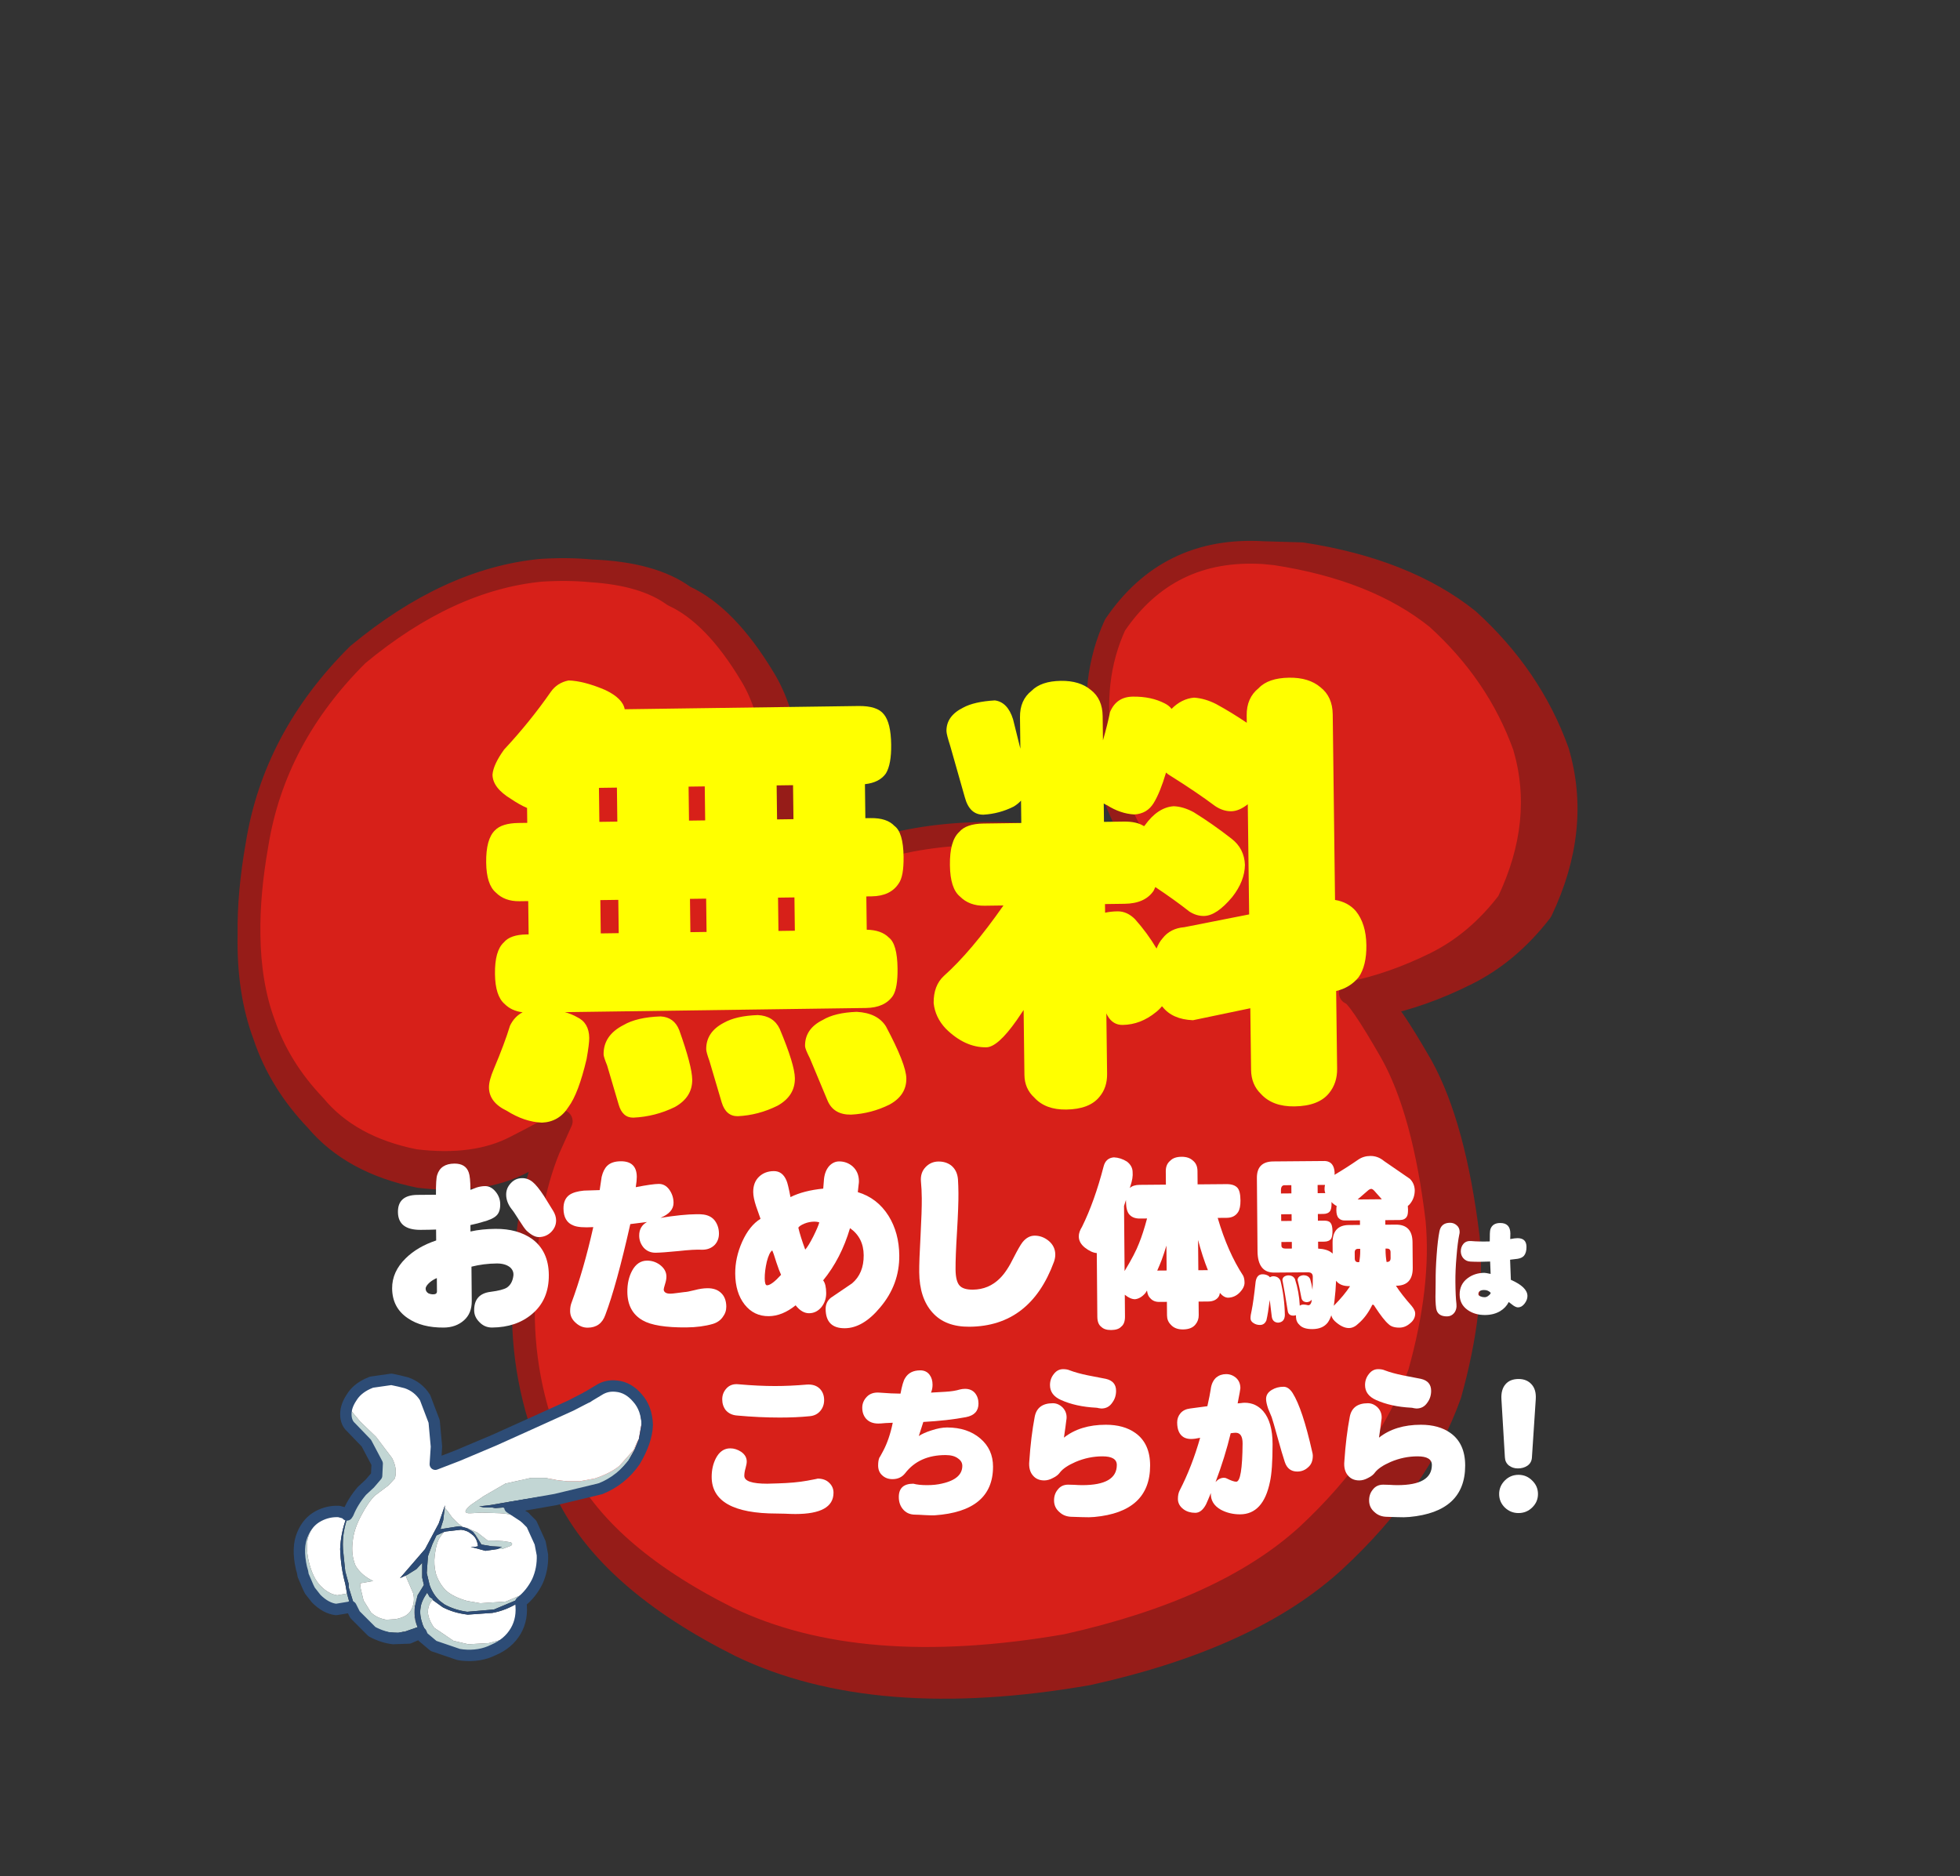 <?xml version="1.0" encoding="UTF-8" standalone="no"?>
<svg xmlns:xlink="http://www.w3.org/1999/xlink" height="164.65px" width="172.0px" xmlns="http://www.w3.org/2000/svg">
  <rect width="100%" height="100%" fill="#333333" stroke="none"/>
  <g transform="matrix(1.0, 0.0, 0.0, 1.0, 73.35, 104.25)">
    <use data-characterId="200" height="101.65" transform="matrix(1.0, 0.0, 0.0, 1.0, -52.5, -56.8)" width="117.6" xlink:href="#sprite0"/>
    <use data-characterId="4" height="25.25" id="yubi" transform="matrix(1.0, 0.0, 0.0, 1.0, -47.6, 16.3)" width="31.55" xlink:href="#sprite2"/>
  </g>
  <defs>
    <g id="sprite0" transform="matrix(1.0, 0.0, 0.0, 1.0, 58.8, 100.65)">
      <use data-characterId="195" height="101.65" transform="matrix(1.0, 0.0, 0.0, 1.0, -58.8, -100.65)" width="117.6" xlink:href="#shape0"/>
      <use data-characterId="196" height="14.7" transform="matrix(1.08, -0.009, 0.01, 1.17, -45.368, -46.864)" width="92.1" xlink:href="#text0"/>
      <use data-characterId="197" height="12.85" transform="matrix(1.08, 0.0, 0.0, 1.17, -17.204, -28.862)" width="67.05" xlink:href="#text1"/>
      <use data-characterId="199" height="42.0" transform="matrix(1.0, 0.0, 0.0, 1.0, -37.2, -90.45)" width="77.75" xlink:href="#sprite1"/>
    </g>
    <g id="shape0" transform="matrix(1.0, 0.0, 0.0, 1.0, 58.8, 100.65)">
      <path d="M31.2 -99.6 L34.6 -99.5 Q43.7 -98.1 49.2 -93.7 54.7 -88.7 57.05 -82.15 59.05 -75.4 55.6 -68.15 52.75 -64.45 49.0 -62.6 45.2 -60.7 41.4 -59.9 42.05 -59.85 45.1 -54.55 48.0 -49.3 49.2 -39.5 49.75 -33.4 47.6 -25.7 44.8 -17.9 37.45 -11.1 30.1 -4.35 15.85 -1.2 -2.8 2.05 -14.65 -3.65 -26.15 -9.4 -29.9 -17.05 -31.05 -19.55 -31.8 -22.1 L-30.6 -19.2 Q-26.95 -11.7 -15.75 -6.1 -4.2 -0.55 13.95 -3.7 27.85 -6.8 35.05 -13.35 42.2 -20.0 44.9 -27.6 47.0 -35.1 46.45 -41.05 45.3 -50.6 42.45 -55.7 39.5 -60.85 38.85 -60.95 42.55 -61.7 46.3 -63.55 49.95 -65.35 52.7 -68.95 56.05 -76.0 54.1 -82.6 51.8 -89.0 46.45 -93.85 41.1 -98.15 32.25 -99.5 L31.2 -99.6 M-31.5 -47.25 L-33.8 -46.1 Q-37.4 -44.2 -42.85 -44.85 -48.75 -46.05 -51.9 -49.8 -55.1 -53.15 -56.45 -57.2 -57.9 -61.05 -57.8 -66.1 -57.75 -61.7 -56.5 -58.3 -55.15 -54.35 -52.05 -51.1 -49.0 -47.4 -43.25 -46.25 -37.95 -45.6 -34.4 -47.45 -30.95 -49.2 -30.4 -49.7 L-31.5 -47.25 M-27.75 -98.0 Q-22.4 -97.8 -19.6 -95.75 -15.9 -94.05 -12.6 -88.55 -9.45 -83.45 -9.85 -71.3 L-11.15 -70.55 Q-10.5 -83.55 -13.75 -88.85 -16.95 -94.2 -20.55 -95.85 -23.1 -97.7 -27.75 -98.0" fill="#961c18" fill-rule="evenodd" stroke="none"/>
      <path d="M-31.8 -22.1 Q-34.2 -28.7 -33.6 -35.85 -33.45 -42.45 -31.5 -47.25 L-30.4 -49.7 Q-30.95 -49.2 -34.4 -47.45 -37.95 -45.6 -43.25 -46.25 -49.0 -47.4 -52.05 -51.1 -55.15 -54.35 -56.5 -58.3 -57.75 -61.7 -57.8 -66.1 -57.85 -69.7 -57.1 -73.95 -55.6 -83.35 -48.25 -90.65 -40.3 -97.25 -32.2 -98.05 -29.8 -98.2 -27.75 -98.0 -23.1 -97.7 -20.55 -95.85 -16.95 -94.2 -13.75 -88.85 -10.5 -83.55 -11.15 -70.55 L-9.85 -71.3 -1.5 -73.95 Q7.8 -76.3 20.8 -73.2 18.0 -77.0 17.0 -82.6 16.0 -88.45 18.2 -93.25 22.85 -100.1 31.2 -99.6 L32.25 -99.5 Q41.1 -98.15 46.45 -93.85 51.8 -89.0 54.1 -82.6 56.05 -76.0 52.7 -68.95 49.95 -65.35 46.3 -63.55 42.55 -61.7 38.85 -60.95 39.5 -60.85 42.45 -55.7 45.3 -50.6 46.45 -41.05 47.0 -35.1 44.9 -27.6 42.2 -20.0 35.05 -13.35 27.85 -6.8 13.95 -3.7 -4.2 -0.55 -15.75 -6.1 -26.95 -11.7 -30.6 -19.2 L-31.8 -22.1" fill="#d72019" fill-rule="evenodd" stroke="none"/>
      <path d="M31.2 -99.6 L34.6 -99.5 Q43.7 -98.1 49.2 -93.7 54.7 -88.7 57.05 -82.15 59.05 -75.4 55.6 -68.15 52.75 -64.45 49.0 -62.6 45.2 -60.7 41.4 -59.9 42.05 -59.85 45.1 -54.55 48.0 -49.3 49.2 -39.5 49.75 -33.4 47.6 -25.7 44.8 -17.9 37.45 -11.1 30.1 -4.35 15.85 -1.2 -2.8 2.05 -14.65 -3.65 -26.15 -9.4 -29.9 -17.05 -31.05 -19.55 -31.8 -22.1 -34.2 -28.7 -33.6 -35.85 -33.45 -42.45 -31.5 -47.25 L-33.8 -46.1 Q-37.4 -44.2 -42.85 -44.85 -48.75 -46.05 -51.9 -49.8 -55.1 -53.15 -56.45 -57.2 -57.9 -61.05 -57.8 -66.1 -57.85 -69.7 -57.1 -73.95 -55.6 -83.35 -48.25 -90.65 -40.3 -97.25 -32.2 -98.05 -29.8 -98.2 -27.75 -98.0 -22.4 -97.8 -19.6 -95.75 -15.9 -94.05 -12.6 -88.55 -9.45 -83.45 -9.85 -71.3 L-1.5 -73.95 Q7.8 -76.3 20.8 -73.2 18.0 -77.0 17.0 -82.6 16.0 -88.45 18.2 -93.25 22.85 -100.1 31.2 -99.6 L32.25 -99.5 Q41.1 -98.15 46.45 -93.85 51.8 -89.0 54.1 -82.6 56.05 -76.0 52.7 -68.95 49.95 -65.35 46.3 -63.55 42.55 -61.7 38.85 -60.95 39.5 -60.85 42.45 -55.7 45.3 -50.6 46.45 -41.05 47.0 -35.1 44.9 -27.6 42.2 -20.0 35.05 -13.35 27.85 -6.8 13.95 -3.7 -4.2 -0.55 -15.75 -6.1 -26.95 -11.7 -30.6 -19.2 L-31.8 -22.1 M-27.75 -98.0 Q-23.1 -97.7 -20.55 -95.85 -16.95 -94.2 -13.75 -88.85 -10.5 -83.55 -11.15 -70.55 L-9.85 -71.3 M-31.5 -47.25 L-30.4 -49.7 Q-30.95 -49.2 -34.4 -47.45 -37.95 -45.6 -43.25 -46.25 -49.0 -47.4 -52.05 -51.1 -55.15 -54.35 -56.5 -58.3 -57.75 -61.7 -57.8 -66.1" fill="none" stroke="#961c18" stroke-linecap="round" stroke-linejoin="round" stroke-width="2.0"/>
    </g>
    <g id="text0" transform="matrix(1.0, 0.0, 0.0, 1.0, -0.45, 0.35)">
      <g transform="matrix(1.0, 0.0, 0.0, 1.0, 0.0, 0.0)">
        <use fill="#ffffff" height="14.7" transform="matrix(0.014, 0.0, 0.0, 0.014, 0.0, 12.0)" width="92.1" xlink:href="#font______________0"/>
        <use fill="#ffffff" height="14.7" transform="matrix(0.014, 0.0, 0.0, 0.014, 13.95, 12.0)" width="92.1" xlink:href="#font______________1"/>
      </g>
      <g transform="matrix(1.0, 0.0, 0.0, 1.0, 0.0, 0.0)">
        <use fill="#ffffff" height="14.7" transform="matrix(0.014, 0.0, 0.0, 0.014, 27.9, 12.0)" width="92.1" xlink:href="#font______________2"/>
      </g>
      <g transform="matrix(1.0, 0.0, 0.0, 1.0, 0.0, 0.0)">
        <use fill="#ffffff" height="14.7" transform="matrix(0.014, 0.0, 0.0, 0.014, 41.15, 12.0)" width="92.1" xlink:href="#font______________3"/>
      </g>
      <g transform="matrix(1.0, 0.0, 0.0, 1.0, 0.0, 0.0)">
        <use fill="#ffffff" height="14.7" transform="matrix(0.014, 0.0, 0.0, 0.014, 55.8, 12.0)" width="92.1" xlink:href="#font______________4"/>
      </g>
      <g transform="matrix(1.0, 0.0, 0.0, 1.0, 0.0, 0.0)">
        <use fill="#ffffff" height="14.7" transform="matrix(0.014, 0.0, 0.0, 0.014, 69.75, 12.0)" width="92.1" xlink:href="#font______________5"/>
      </g>
      <g transform="matrix(1.0, 0.0, 0.0, 1.0, 0.0, 0.0)">
        <use fill="#ffffff" height="14.7" transform="matrix(0.008, 0.0, 0.0, 0.008, 84.75, 12.0)" width="92.1" xlink:href="#font______________6"/>
      </g>
    </g>
    <g id="font______________0">
      <path d="M294.0 -141.5 L294.0 -141.5 Q294.0 -126.0 272.5 -126.0 257.0 -126.0 243.5 -132.0 228.5 -141.5 228.5 -156.5 228.5 -171.0 253.0 -190.5 272.5 -205.0 294.0 -213.0 L294.0 -141.5 M944.0 -225.0 L944.0 -225.0 Q944.0 -352.0 849.0 -418.0 765.0 -474.0 636.0 -474.0 557.0 -474.0 491.5 -461.0 L491.5 -495.5 Q540.5 -505.0 560.0 -511.0 622.5 -525.5 644.0 -546.0 665.5 -565.0 665.5 -606.0 665.5 -643.0 640.0 -672.5 613.5 -703.5 578.5 -703.5 555.0 -703.5 529.5 -696.5 512.0 -690.0 493.5 -684.0 493.5 -754.5 484.5 -777.0 467.0 -825.5 401.5 -825.5 321.5 -825.5 301.0 -765.0 293.0 -743.5 293.0 -659.5 293.0 -659.5 185.5 -659.5 71.5 -659.5 71.5 -568.5 71.5 -472.0 203.0 -472.0 264.0 -472.0 292.0 -473.0 L292.0 -414.5 Q183.5 -382.0 114.5 -320.5 34.0 -249.0 34.0 -159.5 34.0 -55.5 124.0 1.0 204.0 52.5 332.0 52.5 402.5 52.5 449.5 14.5 495.5 -22.5 495.5 -89.0 L495.5 -272.5 Q566.5 -288.5 642.0 -288.5 690.0 -288.5 718.0 -268.5 741.5 -250.0 738.5 -223.0 732.0 -178.0 699.5 -158.5 674.0 -144.5 606.0 -137.0 509.0 -127.0 509.0 -38.0 509.0 -3.0 538.5 24.5 568.5 54.5 612.5 54.5 752.5 54.5 844.0 -15.5 944.0 -91.0 944.0 -225.0 M989.0 -517.0 L989.0 -517.0 Q989.0 -542.5 972.0 -568.5 946.0 -607.0 920.5 -647.0 880.5 -704.5 854.0 -724.0 827.5 -744.5 793.5 -744.5 754.5 -744.5 728.0 -718.0 700.5 -692.0 700.5 -656.5 700.5 -616.5 731.0 -579.5 741.5 -568.5 774.0 -520.0 804.0 -475.0 817.0 -463.0 857.0 -428.0 888.0 -428.0 929.0 -428.0 958.5 -453.5 989.0 -481.0 989.0 -517.0" fill-rule="evenodd" stroke="none"/>
    </g>
    <g id="font______________1">
      <path d="M976.0 -47.0 L976.0 -47.0 Q976.0 -94.0 947.0 -120.0 918.5 -146.5 867.5 -146.5 833.5 -146.5 793.5 -137.0 748.5 -127.0 734.0 -127.0 721.0 -126.0 689.0 -122.0 663.5 -119.0 652.5 -119.0 616.5 -119.0 613.5 -140.5 613.5 -146.5 621.5 -170.0 630.0 -193.5 630.0 -211.0 630.0 -248.0 592.0 -274.5 559.0 -297.0 518.0 -297.0 463.0 -297.0 431.0 -243.5 402.5 -195.5 402.5 -130.0 402.5 -24.5 489.5 22.5 563.0 62.5 743.5 62.5 829.5 62.5 897.0 45.0 934.0 35.0 954.5 9.0 976.0 -16.5 976.0 -47.0 M937.0 -439.5 L937.0 -439.5 Q937.0 -477.0 915.5 -506.0 893.0 -535.5 848.0 -541.5 833.5 -543.5 809.0 -543.5 726.0 -543.5 598.0 -525.5 675.0 -554.0 675.0 -606.0 675.0 -645.0 650.5 -677.0 626.5 -707.5 590.0 -707.5 552.0 -707.5 456.5 -691.0 463.0 -727.0 463.0 -746.5 463.0 -830.5 370.5 -830.5 317.5 -830.5 291.0 -806.0 269.5 -786.5 259.0 -747.5 253.0 -711.5 247.0 -677.0 200.5 -676.0 155.5 -675.0 100.5 -670.5 72.5 -653.5 36.0 -631.0 36.0 -579.5 36.0 -509.0 93.0 -488.5 126.0 -475.0 208.0 -479.0 150.5 -251.0 77.0 -72.5 69.5 -54.0 69.5 -29.5 69.5 7.0 101.5 33.0 132.0 59.5 171.0 59.5 247.0 59.5 273.5 -8.0 340.0 -166.0 423.0 -493.5 484.5 -500.5 520.0 -504.0 474.0 -481.0 474.0 -431.0 474.0 -395.0 499.5 -366.5 526.5 -339.0 568.5 -339.0 606.0 -339.0 702.5 -347.0 792.5 -355.5 837.5 -353.0 882.5 -352.0 911.5 -378.0 937.0 -402.5 937.0 -439.5" fill-rule="evenodd" stroke="none"/>
    </g>
    <g id="font______________2">
      <path d="M299.0 -215.0 L299.0 -215.0 Q243.5 -159.5 217.0 -159.5 204.0 -159.5 204.0 -196.5 204.0 -236.5 217.0 -286.5 231.5 -336.0 249.0 -346.0 256.0 -333.0 272.5 -281.5 289.0 -234.5 299.0 -215.0 M523.5 -494.5 L523.5 -494.5 Q517.0 -472.0 488.5 -420.0 459.0 -367.5 440.5 -349.0 413.5 -418.0 401.5 -467.0 409.5 -478.0 437.5 -488.5 465.0 -498.5 495.5 -498.5 509.0 -498.5 523.5 -494.5 M986.0 -313.5 L986.0 -313.5 Q986.0 -435.0 925.5 -526.5 861.0 -622.5 748.5 -654.5 L753.5 -694.0 Q755.5 -704.5 755.5 -713.5 755.5 -762.0 720.0 -792.5 686.0 -820.0 641.0 -820.0 609.5 -820.0 584.5 -796.5 559.0 -771.0 553.0 -727.0 L548.0 -675.0 Q434.0 -665.5 357.5 -631.0 343.0 -704.5 335.0 -720.0 312.5 -771.0 262.0 -771.0 210.0 -771.0 176.0 -741.5 141.5 -711.5 141.5 -659.5 141.5 -629.5 157.5 -583.5 182.5 -517.0 182.5 -516.0 118.0 -480.0 75.0 -394.0 33.0 -309.0 33.0 -223.0 33.0 -121.0 86.0 -57.5 139.5 6.0 225.5 6.0 304.0 6.0 382.0 -51.0 418.0 -8.0 460.0 -8.0 502.0 -8.0 531.5 -40.0 560.0 -72.5 560.0 -115.5 560.0 -163.0 543.0 -183.5 648.0 -300.0 701.5 -462.0 779.5 -410.5 779.5 -316.5 779.5 -219.0 710.5 -166.0 648.0 -128.0 587.0 -90.0 556.0 -67.5 556.0 -29.5 556.0 74.0 666.5 74.0 772.0 74.0 872.5 -36.0 986.0 -157.5 986.0 -313.5" fill-rule="evenodd" stroke="none"/>
    </g>
    <g id="font______________3">
      <path d="M945.0 -311.5 L945.0 -311.5 Q945.0 -355.5 907.5 -385.0 870.5 -413.5 825.5 -413.5 786.5 -413.5 755.5 -379.0 737.5 -357.5 704.5 -299.0 663.5 -223.0 622.5 -186.5 557.0 -127.0 465.0 -127.0 409.5 -127.0 388.0 -149.5 365.5 -173.0 365.5 -236.5 365.5 -303.0 376.0 -440.5 386.0 -577.5 386.0 -645.0 386.0 -684.0 384.0 -719.0 380.0 -767.0 345.0 -793.5 314.5 -815.0 271.5 -815.0 227.5 -815.0 196.5 -785.5 165.0 -755.5 169.0 -708.5 173.0 -668.5 173.0 -618.5 173.0 -553.0 164.0 -418.0 154.5 -282.5 154.5 -223.0 154.5 -84.0 229.5 -6.0 303.0 71.5 443.5 71.5 796.5 71.5 937.0 -272.5 945.0 -293.0 945.0 -311.5" fill-rule="evenodd" stroke="none"/>
    </g>
    <g id="font______________4">
      <path d="M300.0 -568.5 L300.0 -568.5 Q305.0 -583.5 311.5 -601.0 311.5 -597.0 311.5 -593.0 311.5 -541.5 331.0 -522.0 351.5 -500.5 391.0 -500.5 L433.0 -500.5 Q408.5 -419.0 385.0 -367.5 361.5 -311.5 300.0 -220.0 L300.0 -568.5 M728.0 -383.0 L728.0 -383.0 Q752.5 -294.0 783.5 -221.0 L728.0 -221.0 728.0 -383.0 M489.5 -221.0 L489.5 -221.0 Q503.0 -248.0 516.0 -278.5 531.5 -316.5 544.0 -354.5 L544.0 -221.0 499.5 -221.0 Q494.5 -221.0 489.5 -221.0 M243.5 -829.5 L243.5 -829.5 Q196.5 -826.5 183.5 -781.5 129.0 -594.0 55.5 -459.5 36.0 -431.0 36.0 -408.5 35.0 -375.0 69.5 -348.0 108.5 -319.5 139.5 -317.5 L139.5 23.5 Q139.5 62.5 162.0 78.0 180.5 95.5 219.0 95.5 260.0 95.5 277.5 78.0 300.0 62.5 300.0 23.5 L300.0 -93.0 Q332.0 -68.5 359.5 -68.5 392.0 -71.5 420.0 -101.5 424.0 -107.5 429.0 -114.5 433.0 -85.0 448.5 -72.5 467.0 -53.0 499.5 -53.0 L544.0 -53.0 544.0 19.5 Q544.0 49.0 564.5 68.5 589.0 95.5 636.0 95.5 687.0 95.5 709.5 68.5 728.0 48.0 728.0 19.5 L728.0 -53.0 783.5 -53.0 Q826.5 -53.0 845.0 -79.0 850.0 -86.0 852.0 -98.5 875.5 -72.5 900.0 -72.5 938.0 -73.5 965.5 -98.5 995.5 -126.0 995.5 -152.5 995.5 -175.0 988.0 -189.5 899.0 -317.5 843.0 -500.5 L896.0 -500.5 Q940.0 -500.5 961.5 -530.5 976.0 -551.0 976.0 -593.0 976.0 -644.0 958.5 -661.5 939.0 -681.0 896.0 -681.0 L728.0 -681.0 728.0 -752.5 Q728.0 -789.5 701.5 -809.0 678.0 -829.5 636.0 -829.5 592.0 -829.5 570.5 -809.0 544.0 -789.5 544.0 -752.5 L544.0 -681.0 391.0 -681.0 Q354.5 -681.0 334.0 -664.5 336.0 -669.5 338.0 -675.0 354.5 -719.0 351.5 -749.5 351.5 -782.5 319.5 -806.0 283.5 -827.5 243.5 -829.5" fill-rule="evenodd" stroke="none"/>
    </g>
    <g id="font______________5">
      <path d="M659.5 -257.0 L659.5 -257.0 Q640.0 -257.0 640.0 -277.5 L640.0 -309.0 Q640.0 -328.5 659.5 -328.5 L672.0 -328.5 672.0 -317.5 Q672.0 -287.5 665.5 -257.0 L659.5 -257.0 M824.5 -257.0 L824.5 -257.0 Q819.0 -286.5 819.0 -321.5 L819.0 -328.5 827.5 -328.5 Q848.0 -328.5 848.0 -309.0 L848.0 -277.5 Q848.0 -257.0 827.5 -257.0 L824.5 -257.0 M103.5 -196.5 L103.5 -196.5 Q70.5 -196.5 63.5 -156.5 50.0 -50.0 39.0 -3.0 32.0 22.5 32.0 39.0 32.0 54.5 49.0 64.5 65.5 75.0 87.0 75.0 112.5 75.0 124.0 51.0 134.0 14.5 144.5 -58.5 149.5 -18.5 155.5 31.0 160.0 61.5 191.5 63.5 229.5 61.5 231.5 23.5 230.5 -73.5 208.0 -160.5 196.5 -185.5 164.0 -185.5 153.5 -184.5 146.5 -180.0 143.5 -184.5 138.5 -187.5 123.0 -196.5 103.5 -196.5 M215.0 -628.5 L215.0 -628.5 215.0 -645.0 Q215.0 -672.5 235.5 -672.5 L275.5 -672.5 275.5 -628.5 215.0 -628.5 M215.0 -481.0 L215.0 -481.0 215.0 -517.0 275.5 -517.0 275.5 -481.0 215.0 -481.0 M239.5 -333.0 L239.5 -333.0 Q215.0 -333.0 215.0 -349.0 L215.0 -368.5 275.5 -368.5 275.5 -333.0 239.5 -333.0 M472.0 -628.5 L472.0 -628.5 Q467.0 -628.5 460.0 -628.5 L428.0 -628.5 428.0 -672.5 471.0 -672.5 Q468.0 -662.5 468.0 -649.0 468.0 -639.0 472.0 -628.5 M659.5 -593.0 L659.5 -593.0 Q683.0 -611.5 718.0 -639.0 730.0 -649.0 739.5 -649.0 748.5 -649.0 764.0 -631.0 783.5 -610.5 800.0 -593.0 L659.5 -593.0 M607.5 -456.5 L607.5 -456.5 Q512.0 -456.5 512.0 -361.5 L512.0 -304.0 Q509.0 -306.0 506.0 -309.0 480.5 -328.5 428.0 -331.5 L428.0 -368.5 464.0 -368.5 Q491.5 -368.5 504.0 -384.0 512.0 -397.5 512.0 -425.0 512.0 -456.5 501.0 -469.0 491.5 -481.0 464.0 -481.0 L428.0 -481.0 428.0 -517.0 460.0 -517.0 Q487.5 -517.0 499.5 -532.5 508.0 -544.5 508.0 -573.5 508.0 -576.5 507.0 -580.5 522.5 -566.0 537.5 -559.0 535.5 -550.0 535.5 -536.5 535.5 -506.0 549.0 -493.5 562.0 -481.0 583.5 -481.0 L672.0 -481.0 Q672.0 -477.0 672.0 -473.0 L672.0 -456.5 607.5 -456.5 M516.0 -24.5 L516.0 -24.5 Q518.0 -37.0 520.0 -50.0 527.5 -103.5 530.5 -158.5 554.0 -129.0 607.5 -129.0 L611.5 -129.0 Q577.5 -81.0 516.0 -24.5 M172.0 -800.5 L172.0 -800.5 Q76.0 -800.5 76.0 -712.5 L76.0 -320.5 Q76.0 -205.0 172.0 -205.0 L367.5 -205.0 Q395.5 -205.0 395.5 -181.0 395.5 -141.5 393.0 -111.5 389.0 -141.5 380.0 -169.0 369.5 -189.5 340.0 -189.5 309.5 -186.5 307.0 -165.0 315.5 -134.0 327.5 -72.5 331.0 -46.0 359.5 -45.0 379.0 -46.0 388.0 -58.5 388.0 -52.0 387.0 -48.0 382.0 -28.5 367.5 -28.5 350.0 -32.5 340.0 -32.5 327.5 -32.5 318.5 -26.5 315.5 -100.5 292.0 -169.0 281.5 -189.5 252.0 -189.5 221.0 -186.5 219.0 -165.0 230.5 -109.5 248.0 -1.0 251.0 25.5 279.5 26.5 289.0 26.5 296.0 24.5 296.0 29.5 296.0 35.0 297.0 61.5 318.5 79.0 341.0 99.5 391.0 99.5 451.5 99.5 480.5 64.5 492.5 49.0 501.0 26.5 506.0 48.0 531.5 66.5 569.5 95.5 603.0 95.5 632.0 95.5 659.5 70.5 704.5 35.0 736.5 -22.5 737.5 -28.5 743.5 -28.5 748.5 -28.5 754.5 -17.5 804.0 53.5 832.5 76.0 853.0 95.5 896.0 95.5 930.0 95.5 958.5 72.5 988.0 51.0 988.0 19.5 988.0 3.0 967.5 -20.5 910.5 -81.0 877.5 -129.0 L879.5 -129.0 Q976.0 -129.0 976.0 -225.0 L976.0 -361.5 Q976.0 -456.5 879.5 -456.5 L819.0 -456.5 819.0 -473.0 Q819.0 -477.0 819.0 -481.0 L904.0 -481.0 Q932.0 -481.0 944.0 -498.5 951.5 -509.0 951.5 -536.5 951.5 -548.0 950.5 -556.0 956.5 -560.0 961.5 -565.0 991.5 -597.0 991.5 -641.0 990.0 -677.0 963.5 -701.5 872.5 -760.0 815.0 -797.5 779.5 -825.5 735.5 -825.5 695.5 -825.5 664.5 -806.0 601.0 -766.0 526.5 -726.0 527.5 -731.0 527.5 -737.0 524.5 -797.5 472.0 -800.5 L172.0 -800.5" fill-rule="evenodd" stroke="none"/>
    </g>
    <g id="font______________6">
      <path d="M622.5 -152.5 L622.5 -152.5 Q621.5 -141.5 603.0 -128.0 583.5 -111.5 561.0 -111.5 538.5 -111.5 520.0 -119.0 497.5 -127.0 497.5 -140.5 497.5 -179.0 556.0 -179.0 596.0 -179.0 622.5 -152.5 M308.5 -700.5 L308.5 -700.5 Q312.5 -713.5 312.5 -726.0 312.5 -765.0 282.5 -788.5 254.0 -812.0 215.0 -812.0 125.0 -812.0 107.5 -733.0 89.0 -651.0 77.0 -513.0 64.5 -375.0 64.5 -260.0 64.5 -233.5 62.5 -168.0 60.5 -114.5 61.5 -85.0 62.5 -43.0 67.5 -10.0 80.0 65.5 178.0 65.5 220.0 65.5 249.0 35.0 279.5 0.0 273.5 -52.0 265.0 -121.0 265.0 -256.0 265.0 -365.5 278.5 -495.5 291.0 -626.5 308.5 -700.5 M995.5 -120.0 L995.5 -120.0 Q995.5 -203.5 828.5 -272.5 825.5 -342.0 822.5 -461.0 861.0 -466.0 899.0 -469.0 942.0 -475.0 963.5 -496.5 990.0 -525.5 990.0 -580.5 990.0 -662.5 899.0 -662.5 871.5 -662.5 825.5 -654.5 825.5 -659.5 826.5 -680.0 827.5 -696.5 827.5 -706.5 827.5 -806.0 724.0 -806.0 646.0 -806.0 624.5 -746.5 617.5 -724.0 617.5 -634.0 508.0 -632.0 429.0 -639.0 378.0 -643.0 350.0 -613.5 322.5 -584.5 322.5 -542.5 323.5 -504.0 348.0 -478.0 376.0 -448.5 420.0 -446.5 507.0 -441.5 619.5 -445.5 621.5 -364.5 623.5 -329.5 571.5 -340.0 560.0 -340.0 463.0 -340.0 391.0 -292.0 307.0 -235.5 307.0 -137.0 307.0 -46.0 387.0 7.0 460.0 55.5 564.5 55.5 651.5 55.5 717.0 20.5 775.0 -11.0 805.0 -64.5 828.5 -48.0 851.0 -31.5 879.5 -13.5 899.0 -13.5 936.0 -13.5 965.5 -48.0 995.5 -83.0 995.5 -120.0" fill-rule="evenodd" stroke="none"/>
    </g>
    <g id="text1" transform="matrix(1.0, 0.0, 0.0, 1.0, -1.2, 0.95)">
      <g transform="matrix(1.0, 0.0, 0.0, 1.0, 0.0, 0.0)">
        <use fill="#ffffff" height="12.85" transform="matrix(0.012, 0.0, 0.0, 0.012, 0.0, 10.0)" width="67.05" xlink:href="#font______________7"/>
        <use fill="#ffffff" height="12.85" transform="matrix(0.012, 0.0, 0.0, 0.012, 12.8, 10.0)" width="67.05" xlink:href="#font______________8"/>
        <use fill="#ffffff" height="12.85" transform="matrix(0.012, 0.0, 0.0, 0.012, 25.6, 10.0)" width="67.05" xlink:href="#font______________9"/>
        <use fill="#ffffff" height="12.85" transform="matrix(0.012, 0.0, 0.0, 0.012, 38.4, 10.0)" width="67.05" xlink:href="#font______________10"/>
      </g>
      <g transform="matrix(1.0, 0.0, 0.0, 1.0, 0.0, 0.0)">
        <use fill="#ffffff" height="12.85" transform="matrix(0.012, 0.0, 0.0, 0.012, 51.2, 10.0)" width="67.05" xlink:href="#font______________9"/>
      </g>
      <g transform="matrix(1.0, 0.0, 0.0, 1.0, 0.0, 0.0)">
        <use fill="#ffffff" height="12.85" transform="matrix(0.012, 0.0, 0.0, 0.012, 64.7, 10.0)" width="67.05" xlink:href="#font______________11"/>
      </g>
    </g>
    <g id="font______________7">
      <path d="M925.5 -74.5 L925.5 -74.5 Q925.5 -111.5 896.0 -137.0 867.5 -163.0 817.0 -163.0 825.5 -163.0 745.5 -149.5 663.5 -136.0 550.0 -133.0 478.0 -131.0 477.0 -131.0 321.5 -131.0 321.5 -180.0 321.5 -201.5 330.0 -228.5 338.0 -255.0 338.0 -269.5 338.0 -306.0 300.0 -330.5 264.0 -352.0 226.5 -352.0 164.0 -352.0 129.0 -290.0 100.5 -238.5 100.5 -174.0 100.5 55.5 541.5 55.5 553.0 55.5 597.0 56.5 640.0 58.5 667.5 58.5 925.5 58.5 925.5 -74.5 M862.0 -653.5 L862.0 -653.5 Q862.0 -696.5 833.5 -724.0 801.0 -754.5 743.5 -750.5 631.0 -741.5 529.5 -741.5 417.0 -741.5 282.5 -752.5 232.5 -757.5 202.0 -728.0 172.0 -698.5 172.0 -658.5 172.0 -619.5 195.5 -591.0 224.5 -560.0 274.5 -557.0 424.0 -544.5 562.0 -544.5 674.0 -544.5 765.0 -553.0 811.0 -557.0 837.5 -587.5 862.0 -615.5 862.0 -653.5" fill-rule="evenodd" stroke="none"/>
    </g>
    <g id="font______________8">
      <path d="M939.0 -237.5 L939.0 -237.5 Q939.0 -346.0 853.0 -413.5 766.0 -482.5 627.5 -482.5 581.5 -482.5 521.0 -464.0 468.0 -448.5 436.5 -429.0 451.5 -470.0 467.0 -517.0 633.0 -525.5 755.5 -547.0 840.5 -562.0 840.5 -632.0 840.5 -670.5 817.0 -697.5 792.5 -724.0 749.5 -724.0 732.0 -724.0 715.0 -720.0 674.0 -708.5 614.5 -705.5 568.5 -703.5 519.0 -700.5 529.5 -723.0 529.5 -749.5 529.5 -786.5 510.0 -811.0 487.5 -839.5 446.5 -839.5 375.0 -839.5 344.0 -791.5 327.5 -769.0 312.5 -694.0 257.0 -694.0 167.0 -700.5 115.5 -703.5 85.0 -675.0 53.5 -645.0 53.5 -606.0 53.5 -565.0 79.0 -537.5 108.5 -507.0 162.0 -507.0 178.0 -507.0 211.0 -510.0 243.5 -512.0 260.0 -512.0 236.5 -406.5 193.5 -333.0 171.0 -294.0 169.0 -293.0 161.0 -274.5 161.0 -245.5 161.0 -206.0 188.5 -183.5 216.0 -159.5 258.0 -159.5 312.5 -159.5 344.0 -196.5 438.5 -310.0 617.5 -310.0 673.0 -310.0 702.5 -288.5 731.0 -270.5 731.0 -242.5 731.0 -160.5 594.0 -132.0 549.0 -122.0 492.5 -122.0 435.0 -122.0 399.5 -131.0 301.0 -131.0 301.0 -48.0 301.0 -5.0 325.5 24.5 356.5 62.5 412.5 62.5 430.0 62.5 482.5 65.5 527.5 67.5 545.0 66.5 939.0 41.0 939.0 -237.5" fill-rule="evenodd" stroke="none"/>
    </g>
    <g id="font______________9">
      <path d="M936.0 -244.5 L936.0 -244.5 Q936.0 -383.0 835.5 -448.5 758.0 -499.5 636.0 -499.5 463.0 -499.5 352.5 -419.0 364.5 -494.5 368.5 -527.5 370.5 -536.5 370.5 -546.0 370.5 -581.5 343.0 -608.0 313.5 -634.0 277.5 -634.0 172.0 -634.0 154.5 -549.0 129.0 -425.0 118.0 -272.5 111.5 -213.0 144.5 -180.0 172.0 -151.5 219.0 -151.5 248.0 -151.5 278.5 -167.0 310.5 -181.0 326.5 -202.5 355.5 -236.5 431.0 -267.0 520.0 -302.0 613.5 -302.0 710.5 -302.0 710.5 -248.0 710.5 -122.0 477.0 -122.0 454.5 -122.0 422.0 -124.0 389.0 -125.0 381.0 -125.0 336.0 -125.0 310.5 -94.0 285.5 -66.5 285.5 -26.5 285.5 17.5 321.5 46.0 355.5 76.0 408.5 76.0 408.5 76.0 476.0 78.0 525.5 80.0 558.0 77.0 936.0 45.0 936.0 -244.5 M705.5 -711.5 L705.5 -711.5 Q705.5 -772.0 636.0 -786.5 576.5 -797.5 516.0 -808.0 441.5 -822.0 392.0 -839.5 374.0 -847.0 347.0 -847.0 308.5 -847.0 283.5 -816.0 258.0 -786.5 258.0 -747.5 258.0 -685.0 332.0 -654.5 433.0 -612.5 570.5 -606.0 576.5 -606.0 589.0 -603.0 601.0 -601.0 606.0 -601.0 653.5 -601.0 680.0 -638.0 705.5 -669.5 705.5 -711.5" fill-rule="evenodd" stroke="none"/>
    </g>
    <g id="font______________10">
      <path d="M495.5 -383.0 L495.5 -383.0 Q493.5 -143.5 452.5 -143.5 432.0 -143.5 390.0 -163.0 381.0 -168.0 369.5 -168.0 338.0 -168.0 312.5 -141.5 376.0 -297.0 415.0 -446.5 438.5 -449.5 448.5 -449.5 495.5 -449.5 495.5 -383.0 M698.5 -378.0 L698.5 -378.0 Q698.5 -516.0 635.0 -584.5 584.5 -637.0 510.0 -637.0 497.5 -637.0 485.5 -635.0 L462.0 -633.0 Q480.5 -720.0 480.5 -728.0 480.5 -768.0 451.5 -792.5 422.0 -816.0 384.0 -816.0 345.0 -816.0 316.5 -794.5 285.5 -768.0 279.5 -720.0 274.5 -688.0 257.0 -615.5 182.5 -606.0 139.5 -601.0 97.5 -596.0 75.0 -571.5 52.5 -547.0 52.5 -514.0 52.5 -445.5 97.5 -421.0 118.0 -410.5 146.5 -410.5 172.0 -410.5 208.0 -418.0 152.5 -237.5 69.5 -89.0 57.5 -67.5 57.5 -36.0 57.5 3.0 96.5 29.5 129.0 51.0 175.0 51.0 218.0 51.0 248.0 -2.0 260.0 -25.5 280.5 -72.5 277.5 -5.0 349.0 32.0 407.5 60.5 478.0 60.5 636.0 60.5 681.0 -143.5 698.5 -216.0 698.5 -378.0 M971.0 -306.0 L971.0 -306.0 Q971.0 -316.5 966.5 -331.5 901.0 -600.0 834.5 -697.5 807.0 -737.0 773.0 -737.0 729.0 -737.0 694.5 -718.0 654.5 -696.5 654.5 -660.5 654.5 -639.0 668.5 -600.0 681.0 -573.5 692.5 -547.0 702.5 -520.0 732.0 -421.0 763.0 -317.5 781.5 -266.0 803.0 -207.0 865.5 -207.0 908.5 -207.0 939.0 -233.5 971.0 -258.0 971.0 -306.0" fill-rule="evenodd" stroke="none"/>
    </g>
    <g id="font______________11">
      <path d="M304.0 -66.5 L304.0 -66.5 Q304.0 -115.5 265.0 -150.5 226.5 -186.5 172.0 -186.5 118.0 -186.5 80.0 -151.5 41.0 -115.5 41.0 -66.5 41.0 -17.5 79.0 17.5 118.0 52.5 172.0 52.5 226.5 52.5 265.0 17.5 304.0 -17.5 304.0 -66.5 M289.0 -659.5 L289.0 -659.5 Q293.0 -719.0 261.0 -751.5 228.5 -785.5 173.0 -785.5 114.5 -785.5 84.0 -752.5 52.5 -719.0 56.5 -658.5 L80.0 -295.0 Q82.0 -263.0 107.5 -244.5 133.0 -226.5 168.0 -226.5 205.0 -226.5 232.5 -243.5 261.0 -262.0 263.0 -295.0 L289.0 -659.5" fill-rule="evenodd" stroke="none"/>
    </g>
    <g id="sprite1" transform="matrix(1.0, 0.0, 0.0, 1.0, -3.9, -2.15)">
      <use data-characterId="198" height="39.05" transform="matrix(1.011, -0.014, 0.013, 1.048, 3.921, 3.224)" width="76.35" xlink:href="#text2"/>
    </g>
    <g id="text2" transform="matrix(1.0, 0.0, 0.0, 1.0, -1.85, 0.0)">
      <g transform="matrix(1.0, 0.0, 0.0, 1.0, 0.0, 0.0)">
        <use fill="#ffff00" height="39.05" transform="matrix(0.039, 0.0, 0.0, 0.039, 0.0, 34.0)" width="76.35" xlink:href="#font______________12"/>
        <use fill="#ffff00" height="39.05" transform="matrix(0.039, 0.0, 0.0, 0.039, 39.6, 34.0)" width="76.35" xlink:href="#font______________13"/>
      </g>
    </g>
    <g id="font______________12">
      <path d="M867.5 -125.0 L867.5 -125.0 Q819.0 -124.0 791.5 -108.5 751.5 -90.0 751.5 -53.0 751.5 -47.0 762.0 -26.5 777.0 9.0 800.0 64.5 813.0 95.5 852.0 95.5 897.0 94.0 938.0 75.0 976.0 55.5 976.0 19.5 976.0 -11.0 932.0 -93.0 913.5 -122.0 867.5 -125.0 M647.0 -121.0 L647.0 -121.0 Q599.0 -120.0 571.5 -105.5 531.5 -86.0 531.5 -49.0 531.5 -43.0 538.5 -23.5 549.0 12.5 564.5 65.5 573.5 95.5 600.0 95.5 646.0 94.0 689.0 74.0 728.0 53.5 728.0 15.5 728.0 -13.5 695.5 -91.0 682.0 -119.0 647.0 -121.0 M431.0 -121.0 L431.0 -121.0 Q378.0 -120.0 348.0 -103.5 303.0 -82.0 303.0 -41.0 303.0 -36.0 310.5 -17.5 320.5 16.5 335.0 66.5 343.0 95.5 367.5 95.5 416.0 94.0 460.0 74.0 499.5 53.5 499.5 15.5 499.5 -13.5 472.0 -91.0 461.0 -119.0 431.0 -121.0 M300.0 -540.5 L300.0 -540.5 300.0 -613.5 340.0 -613.5 340.0 -540.5 300.0 -540.5 M300.0 -301.0 L300.0 -301.0 300.0 -372.5 340.0 -372.5 340.0 -301.0 300.0 -301.0 M499.5 -540.5 L499.5 -540.5 499.5 -613.5 535.5 -613.5 535.5 -540.5 499.5 -540.5 M499.5 -301.0 L499.5 -301.0 499.5 -372.5 535.5 -372.5 535.5 -301.0 499.5 -301.0 M695.5 -540.5 L695.5 -540.5 695.5 -613.5 732.0 -613.5 732.0 -540.5 695.5 -540.5 M695.5 -301.0 L695.5 -301.0 695.5 -372.5 732.0 -372.5 732.0 -301.0 695.5 -301.0 M235.5 -845.0 L235.5 -845.0 Q210.0 -840.5 195.5 -821.0 148.5 -757.5 90.0 -698.5 65.5 -666.5 63.5 -645.0 63.5 -616.5 104.5 -592.0 123.0 -579.5 139.5 -572.5 L139.5 -540.5 120.0 -540.5 Q83.0 -540.5 67.5 -525.5 47.0 -507.0 47.0 -456.5 47.0 -409.5 67.5 -392.0 87.0 -372.5 120.0 -372.5 L139.5 -372.5 139.5 -301.0 135.0 -301.0 Q98.5 -301.0 84.0 -284.5 63.5 -267.0 63.5 -217.0 63.5 -170.0 84.0 -152.5 99.5 -137.0 124.0 -134.0 105.5 -125.0 95.5 -105.5 83.0 -67.5 58.5 -13.5 47.0 11.5 47.0 26.5 47.0 58.5 86.0 77.0 125.0 101.5 164.0 103.5 202.0 102.5 223.5 70.5 246.0 42.0 265.0 -31.5 271.5 -64.5 271.5 -77.0 271.5 -109.5 245.0 -122.0 232.5 -129.0 218.0 -133.0 L888.0 -133.0 Q930.0 -133.0 948.5 -158.5 959.5 -175.0 959.5 -217.0 959.5 -269.5 941.0 -283.5 924.5 -300.0 892.0 -301.0 L892.0 -372.5 904.0 -372.5 Q946.0 -372.5 964.5 -399.5 976.0 -414.5 976.0 -456.5 976.0 -509.0 956.5 -523.0 940.0 -540.5 904.0 -540.5 L892.0 -540.5 892.0 -613.5 Q924.5 -616.5 939.0 -636.0 951.5 -655.5 951.5 -697.5 951.5 -744.5 936.0 -763.0 921.5 -781.5 879.5 -781.5 L359.5 -781.5 Q355.5 -805.0 316.5 -823.5 269.5 -843.5 235.5 -845.0" fill-rule="evenodd" stroke="none"/>
    </g>
    <g id="font______________13">
      <path d="M407.5 -349.0 L407.5 -349.0 451.5 -349.0 Q496.5 -349.0 516.0 -376.0 518.0 -380.0 520.0 -384.0 563.0 -355.5 595.0 -330.5 610.5 -320.5 627.5 -320.5 655.5 -320.5 691.0 -360.5 719.0 -394.0 720.0 -429.0 719.0 -464.0 691.0 -485.5 649.0 -518.0 607.5 -543.5 584.5 -556.0 563.0 -557.0 527.5 -555.0 498.5 -517.0 497.5 -516.0 496.5 -515.0 480.5 -525.5 451.5 -525.5 L407.5 -525.5 407.5 -565.0 Q410.5 -563.0 415.0 -561.0 444.5 -542.5 475.0 -540.5 504.0 -541.5 519.0 -565.0 533.5 -587.5 547.0 -629.5 550.0 -626.5 555.0 -623.5 614.5 -586.5 655.5 -556.0 673.0 -544.5 691.0 -544.5 708.5 -544.5 728.0 -559.0 L728.0 -322.5 583.5 -297.0 Q552.0 -295.0 534.5 -273.5 526.5 -265.0 521.0 -252.0 501.0 -285.5 474.0 -315.5 456.5 -333.0 435.0 -333.0 421.0 -333.0 407.5 -330.5 L407.5 -349.0 M168.0 -789.5 L168.0 -789.5 Q122.0 -787.5 97.5 -775.0 59.5 -757.5 59.5 -725.0 59.5 -718.0 67.5 -693.0 80.0 -649.0 98.5 -582.5 108.5 -544.5 139.5 -544.5 175.0 -546.0 207.0 -561.0 216.0 -566.0 223.5 -573.5 L223.5 -525.5 139.5 -525.5 Q100.5 -525.5 85.0 -508.0 63.5 -489.5 63.5 -437.0 63.5 -387.0 85.0 -369.5 105.5 -349.0 139.5 -349.0 L181.5 -349.0 Q108.5 -251.0 47.0 -199.5 23.5 -179.0 23.5 -141.5 26.5 -110.5 50.0 -86.0 92.0 -45.0 139.5 -45.0 165.0 -45.0 208.0 -102.5 215.0 -112.5 223.5 -124.0 L223.5 15.5 Q223.5 45.0 245.0 64.5 269.5 91.0 315.5 91.0 367.5 91.0 390.0 64.5 407.5 45.0 407.5 15.5 L407.5 -114.5 Q408.5 -111.5 410.5 -108.5 422.0 -89.0 443.5 -89.0 483.5 -89.0 518.0 -115.5 525.5 -121.0 531.5 -128.0 531.5 -127.0 532.5 -127.0 554.0 -99.5 600.0 -97.0 L728.0 -121.0 728.0 11.5 Q728.0 43.0 749.5 63.5 775.0 91.0 823.5 91.0 877.5 91.0 901.0 63.5 919.5 42.0 919.5 11.5 L919.5 -155.5 Q950.5 -162.0 970.0 -184.5 988.0 -209.0 988.0 -253.0 988.0 -299.0 965.5 -326.5 948.5 -346.0 919.5 -351.0 L919.5 -749.5 Q919.5 -787.5 893.0 -808.0 867.5 -829.5 823.5 -829.5 777.0 -829.5 755.5 -808.0 728.0 -787.5 728.0 -749.5 L728.0 -734.0 Q694.5 -756.5 660.5 -775.0 636.0 -787.5 611.5 -789.5 583.5 -787.5 561.0 -766.0 556.0 -773.0 546.0 -778.0 516.0 -793.5 475.0 -793.5 438.5 -793.5 424.0 -761.0 418.0 -734.0 407.5 -700.5 L407.5 -752.5 Q407.5 -789.5 382.0 -809.0 357.5 -829.5 315.5 -829.5 271.5 -829.5 250.0 -809.0 223.5 -789.5 223.5 -752.5 L223.5 -685.0 Q217.0 -712.5 208.0 -748.5 196.5 -785.5 168.0 -789.5" fill-rule="evenodd" stroke="none"/>
    </g>
    <g id="sprite2" transform="matrix(1.0, 0.0, 0.0, 1.0, 0.5, 0.5)">
      <use data-characterId="3" height="25.25" transform="matrix(1.0, 0.0, 0.0, 1.0, -0.5, -0.5)" width="31.55" xlink:href="#shape1"/>
    </g>
    <g id="shape1" transform="matrix(1.0, 0.0, 0.0, 1.0, 0.5, 0.5)">
      <path d="M9.5 17.15 L9.35 17.25 10.0 18.75 Q10.2 19.5 9.85 20.2 9.55 20.85 8.45 21.05 L7.65 21.1 Q6.8 20.95 6.3 20.45 L5.65 19.4 5.4 18.35 5.35 17.9 5.65 17.85 6.5 17.7 Q5.45 17.2 4.95 16.35 4.55 15.4 4.7 14.25 4.8 13.15 5.45 11.95 6.05 10.8 6.65 10.2 L7.85 9.3 8.4 8.7 Q8.65 7.85 8.15 6.9 L6.75 5.05 5.35 3.7 4.6 2.8 4.55 2.3 4.5 2.5 Q4.4 2.85 4.45 3.3 4.5 3.8 4.9 4.1 L6.15 5.55 Q6.75 6.4 6.95 7.35 7.1 7.95 6.8 8.45 L6.5 8.8 6.2 9.15 5.5 9.8 Q4.75 10.75 4.4 11.75 3.75 13.3 3.85 14.9 L3.95 15.9 4.05 16.85 4.35 17.95 4.35 18.15 4.35 18.25 5.0 20.35 5.6 21.15 6.25 21.6 6.45 21.8 6.8 21.95 7.85 22.2 8.7 22.25 9.15 22.15 9.2 22.15 9.25 22.15 10.4 21.75 Q10.0 20.95 10.1 19.95 L10.4 18.95 10.95 18.05 10.8 17.4 10.8 16.1 10.3 16.65 9.5 17.15 M29.8 5.3 L29.7 5.4 29.35 6.2 28.1 7.6 Q27.3 8.25 25.95 8.7 L24.6 8.95 23.55 8.95 22.65 8.85 21.6 8.65 20.35 8.65 18.1 9.15 16.2 10.25 15.1 11.0 Q14.25 11.7 14.85 11.75 L15.1 11.75 16.05 11.7 17.6 11.75 Q18.75 11.8 20.1 12.35 L19.3 11.75 18.7 11.5 17.9 11.25 17.25 11.3 17.2 11.3 16.95 11.25 16.25 11.25 15.8 11.15 16.65 11.05 17.3 10.95 17.85 10.85 20.9 10.35 23.7 10.0 24.1 9.9 26.9 8.95 27.8 8.4 28.95 7.1 28.95 7.05 29.0 6.95 29.45 6.15 29.85 5.15 29.8 5.3 M19.85 18.75 L20.0 18.6 19.55 18.9 18.15 19.5 15.9 19.65 14.75 19.45 Q13.5 19.1 12.85 18.5 12.25 17.85 12.0 17.05 11.8 16.25 11.9 15.45 12.05 14.25 12.4 13.8 L12.7 13.4 12.05 13.7 11.7 14.45 11.35 15.4 11.3 15.55 11.3 15.6 11.2 17.0 11.45 18.05 Q11.75 18.9 12.35 19.45 L12.75 19.75 Q13.65 20.25 14.75 20.4 L17.1 20.2 19.25 19.3 19.85 18.75 M17.4 14.9 L17.8 14.9 18.6 14.6 Q18.8 14.4 18.55 14.3 L17.9 14.2 17.1 14.15 16.55 14.15 15.65 13.45 14.65 13.0 15.5 13.65 16.0 14.5 16.9 14.65 17.8 14.7 17.4 14.9 M14.05 12.9 L14.3 12.9 13.95 12.65 13.45 12.15 13.05 11.6 12.8 11.3 12.7 11.9 12.65 12.35 12.4 13.15 14.0 12.9 14.05 12.9 M4.2 18.8 L3.35 18.95 Q2.6 18.85 1.9 18.15 1.2 17.45 0.85 16.0 0.5 14.5 0.9 13.55 1.3 12.65 2.0 12.25 2.5 11.95 2.95 11.9 2.25 11.9 1.55 12.35 0.7 12.8 0.25 13.85 -0.15 14.95 0.25 16.6 L0.3 16.9 0.35 17.2 0.8 18.25 0.95 18.55 1.45 19.15 Q2.2 19.95 3.05 20.0 L4.15 19.9 4.45 19.7 4.2 18.8 M15.75 23.9 L16.7 23.6 Q17.75 23.3 18.4 22.6 L17.95 22.8 16.65 23.15 14.85 23.25 13.55 22.95 11.85 21.8 Q11.35 21.1 11.3 20.45 11.3 19.8 11.7 19.35 L11.75 19.3 11.45 19.1 11.25 18.75 11.25 18.7 Q10.7 19.5 10.65 20.1 10.55 20.7 10.85 21.55 L11.05 22.0 Q11.25 22.5 11.95 23.05 12.7 23.55 14.2 23.85 L14.55 23.9 14.6 23.9 15.75 23.9" fill="#c2d6d4" fill-rule="evenodd" stroke="none"/>
      <path d="M4.5 2.5 L4.55 2.3 4.6 2.8 5.35 3.7 6.75 5.05 8.15 6.9 Q8.65 7.85 8.4 8.7 L7.85 9.3 6.65 10.2 Q6.05 10.8 5.45 11.95 4.8 13.15 4.7 14.25 4.55 15.4 4.95 16.35 5.45 17.2 6.5 17.7 L5.65 17.85 5.35 17.9 5.4 18.35 5.65 19.4 6.3 20.45 Q6.8 20.95 7.65 21.1 L8.45 21.05 Q9.55 20.85 9.85 20.2 10.2 19.5 10.0 18.75 L9.35 17.25 9.5 17.15 8.85 17.45 11.05 14.9 12.25 12.65 12.8 11.05 12.7 11.9 12.8 11.3 13.05 11.6 13.45 12.15 13.95 12.65 14.3 12.9 14.05 12.9 Q14.8 13.0 15.3 13.4 L16.0 14.5 15.5 13.65 14.65 13.0 15.65 13.45 16.55 14.15 17.1 14.15 17.9 14.2 18.55 14.3 Q18.8 14.4 18.6 14.6 L17.8 14.9 17.4 14.9 16.35 15.05 15.05 14.7 15.45 14.7 15.7 14.65 Q15.6 13.9 15.15 13.6 14.75 13.25 14.2 13.2 L12.9 13.35 12.7 13.4 12.4 13.8 Q12.05 14.25 11.9 15.45 11.8 16.25 12.0 17.05 12.25 17.85 12.85 18.5 13.5 19.1 14.75 19.45 L15.9 19.65 18.15 19.5 19.55 18.9 20.0 18.6 19.85 18.75 20.75 17.5 Q21.3 16.25 21.25 15.0 L21.15 14.35 20.4 12.7 19.8 12.1 19.3 11.75 20.1 12.35 Q18.75 11.8 17.6 11.75 L16.05 11.7 15.1 11.75 14.85 11.75 Q14.25 11.7 15.1 11.0 L16.2 10.25 18.1 9.15 20.35 8.65 21.6 8.65 22.65 8.85 23.55 8.95 24.6 8.95 25.95 8.7 Q27.3 8.25 28.1 7.6 L29.35 6.2 29.7 5.4 29.8 5.3 30.05 3.9 Q30.0 2.55 29.35 1.75 28.7 0.95 27.65 0.8 L26.1 1.1 25.3 1.55 Q24.7 1.85 23.85 2.3 L20.65 3.75 17.1 5.35 13.9 6.7 11.95 7.45 11.75 7.55 11.9 6.05 11.75 3.9 Q11.55 2.75 11.0 1.85 10.5 0.9 9.4 0.35 L8.8 0.15 8.1 0.0 6.35 0.25 6.15 0.35 Q5.35 0.85 4.9 1.55 L4.5 2.5 M10.4 18.95 L10.1 19.95 Q10.0 20.95 10.4 21.75 10.05 20.95 10.15 19.95 L10.4 18.95 M8.7 22.25 L7.85 22.2 6.8 21.95 7.85 22.2 8.7 22.25 M2.95 11.9 Q2.5 11.95 2.0 12.25 1.3 12.65 0.9 13.55 0.5 14.5 0.85 16.0 1.2 17.45 1.9 18.15 2.6 18.85 3.35 18.95 L4.2 18.8 4.05 17.95 Q3.65 16.5 3.6 14.9 3.65 13.5 4.15 12.15 L3.95 12.05 3.5 11.95 2.95 11.9 M17.3 10.95 L16.65 11.05 15.8 11.15 16.7 11.05 17.3 10.95 M27.8 8.4 L26.9 8.95 24.1 9.9 23.7 10.0 24.1 9.9 26.9 8.95 27.8 8.4 M15.75 23.9 L17.25 23.45 Q18.5 22.8 19.1 21.75 19.7 20.7 19.25 19.6 18.1 20.3 16.95 20.5 L14.8 20.65 Q13.55 20.5 12.6 20.0 L11.7 19.35 Q11.3 19.8 11.3 20.45 11.35 21.1 11.85 21.8 L13.55 22.95 14.85 23.25 16.65 23.15 17.95 22.8 18.4 22.6 Q17.75 23.3 16.7 23.6 L15.75 23.9" fill="#ffffff" fill-rule="evenodd" stroke="none"/>
      <path d="M9.5 17.15 L10.3 16.65 10.8 16.1 10.8 17.4 10.95 18.05 10.4 18.95 10.15 19.95 Q10.05 20.95 10.4 21.75 L9.25 22.15 9.2 22.15 9.15 22.15 8.7 22.25 7.85 22.2 6.8 21.95 6.45 21.8 6.25 21.6 5.6 21.15 5.0 20.35 4.35 18.25 4.35 18.15 4.35 17.95 4.05 16.85 3.95 15.9 3.85 14.9 Q3.75 13.3 4.4 11.75 4.75 10.75 5.5 9.8 4.7 10.75 4.3 11.75 L4.2 11.9 4.05 11.75 3.5 11.6 Q2.55 11.55 1.7 12.0 0.75 12.5 0.3 13.6 -0.2 14.75 0.2 16.55 L0.3 16.9 0.25 16.6 Q-0.15 14.95 0.25 13.85 0.7 12.8 1.55 12.35 2.25 11.9 2.95 11.9 L3.5 11.95 3.95 12.05 4.15 12.15 Q3.65 13.5 3.6 14.9 3.65 16.5 4.05 17.95 L4.2 18.8 4.45 19.7 4.15 19.9 3.05 20.0 Q2.2 19.95 1.45 19.15 L0.95 18.55 1.5 19.25 Q2.35 20.1 3.25 20.2 L4.45 20.0 4.55 19.95 4.9 20.65 6.4 22.15 Q7.35 22.65 8.25 22.75 L9.65 22.7 10.7 22.25 10.85 22.6 11.8 23.4 14.0 24.15 14.35 24.2 Q15.85 24.35 17.05 23.75 18.35 23.2 19.0 22.1 19.65 21.0 19.45 19.55 20.35 18.85 20.9 17.75 21.4 16.65 21.35 15.4 L21.15 14.35 21.25 15.0 Q21.3 16.25 20.75 17.5 L19.85 18.75 19.25 19.3 17.1 20.2 14.75 20.4 Q13.65 20.25 12.75 19.75 L12.35 19.45 Q11.75 18.9 11.45 18.05 L11.2 17.0 11.3 15.6 11.3 15.55 11.35 15.4 11.7 14.45 12.05 13.7 12.7 13.4 12.9 13.35 14.2 13.2 Q14.75 13.25 15.15 13.6 15.6 13.9 15.7 14.65 L15.45 14.7 15.05 14.7 16.35 15.05 17.4 14.9 17.8 14.7 16.9 14.65 16.0 14.5 15.3 13.4 Q14.8 13.0 14.05 12.9 L14.0 12.9 12.4 13.15 12.65 12.35 12.7 11.9 12.8 11.05 12.25 12.65 11.05 14.9 8.85 17.45 9.5 17.15 M6.8 8.45 Q7.1 7.95 6.95 7.35 6.75 6.4 6.15 5.55 L4.9 4.1 Q4.5 3.8 4.45 3.3 4.4 2.85 4.5 2.5 L4.9 1.55 Q5.35 0.85 6.15 0.35 L6.35 0.25 6.0 0.4 Q5.05 0.85 4.6 1.6 4.1 2.35 4.1 3.05 4.1 3.8 4.55 4.2 L5.9 5.6 6.85 7.4 6.8 8.45 M8.8 0.15 L9.4 0.35 Q10.5 0.9 11.0 1.85 11.55 2.75 11.75 3.9 L11.9 6.05 11.75 7.55 11.95 7.45 12.05 5.9 11.85 3.7 11.05 1.6 Q10.45 0.65 9.4 0.3 L8.8 0.15 M25.3 1.55 L26.1 1.1 27.65 0.8 Q28.7 0.95 29.35 1.75 30.0 2.55 30.05 3.9 L29.8 5.3 29.85 5.15 29.45 6.15 29.0 6.95 28.95 7.05 28.95 7.1 27.8 8.4 26.9 8.95 24.1 9.9 23.7 10.0 20.9 10.35 17.85 10.85 17.3 10.95 16.7 11.05 15.8 11.15 16.25 11.25 16.95 11.25 17.2 11.3 17.25 11.3 17.9 11.25 18.7 11.5 19.3 11.75 19.8 12.1 18.5 11.25 22.5 10.55 26.45 9.6 Q28.3 8.85 29.45 7.2 30.5 5.45 30.55 4.0 30.5 2.55 29.7 1.65 28.9 0.7 27.85 0.6 27.0 0.5 26.3 0.95 L25.3 1.55 M11.7 19.35 L12.6 20.0 Q13.55 20.5 14.8 20.65 L16.95 20.5 Q18.1 20.3 19.25 19.6 19.7 20.7 19.1 21.75 18.5 22.8 17.25 23.45 L15.75 23.9 14.6 23.9 14.55 23.9 14.2 23.85 Q12.7 23.55 11.95 23.05 11.25 22.5 11.05 22.0 L10.85 21.55 Q10.55 20.7 10.65 20.1 10.7 19.5 11.25 18.7 L11.25 18.75 11.45 19.1 11.75 19.3 11.7 19.35" fill="#2d4c76" fill-rule="evenodd" stroke="none"/>
      <path d="M5.5 9.8 L6.2 9.15 6.5 8.8 6.8 8.45 6.85 7.4 5.9 5.6 4.55 4.2 Q4.1 3.8 4.1 3.05 4.1 2.35 4.6 1.6 5.05 0.85 6.0 0.4 L6.35 0.25 8.1 0.0 8.8 0.15 9.4 0.3 Q10.45 0.65 11.05 1.6 L11.85 3.7 12.05 5.9 11.95 7.45 13.9 6.7 17.1 5.35 20.65 3.75 23.85 2.3 Q24.7 1.85 25.3 1.55 M19.8 12.1 L20.4 12.7 21.15 14.35 21.35 15.4 Q21.4 16.65 20.9 17.75 20.35 18.85 19.45 19.55 19.65 21.0 19.0 22.1 18.35 23.2 17.05 23.75 15.85 24.35 14.35 24.2 L14.0 24.15 11.8 23.4 10.85 22.6 10.7 22.25 9.65 22.7 8.25 22.75 Q7.35 22.65 6.4 22.15 L4.9 20.65 4.55 19.95 4.45 20.0 3.25 20.2 Q2.35 20.1 1.5 19.25 L0.95 18.55 0.8 18.25 0.35 17.2 0.3 16.9 0.2 16.55 Q-0.2 14.75 0.3 13.6 0.75 12.5 1.7 12.0 2.55 11.55 3.5 11.6 L4.05 11.75 4.2 11.9 4.3 11.75 Q4.7 10.75 5.5 9.8" fill="none" stroke="#2d4c76" stroke-linecap="round" stroke-linejoin="round" stroke-width="1.0"/>
      <path d="M25.3 1.55 L26.3 0.95 Q27.0 0.5 27.85 0.6 28.9 0.7 29.7 1.65 30.5 2.55 30.55 4.0 30.5 5.45 29.45 7.2 28.3 8.85 26.45 9.6 L22.5 10.55 18.5 11.25 19.8 12.1" fill="none" stroke="#2d4c76" stroke-linecap="round" stroke-linejoin="round" stroke-width="1.0"/>
    </g>
  </defs>
</svg>
